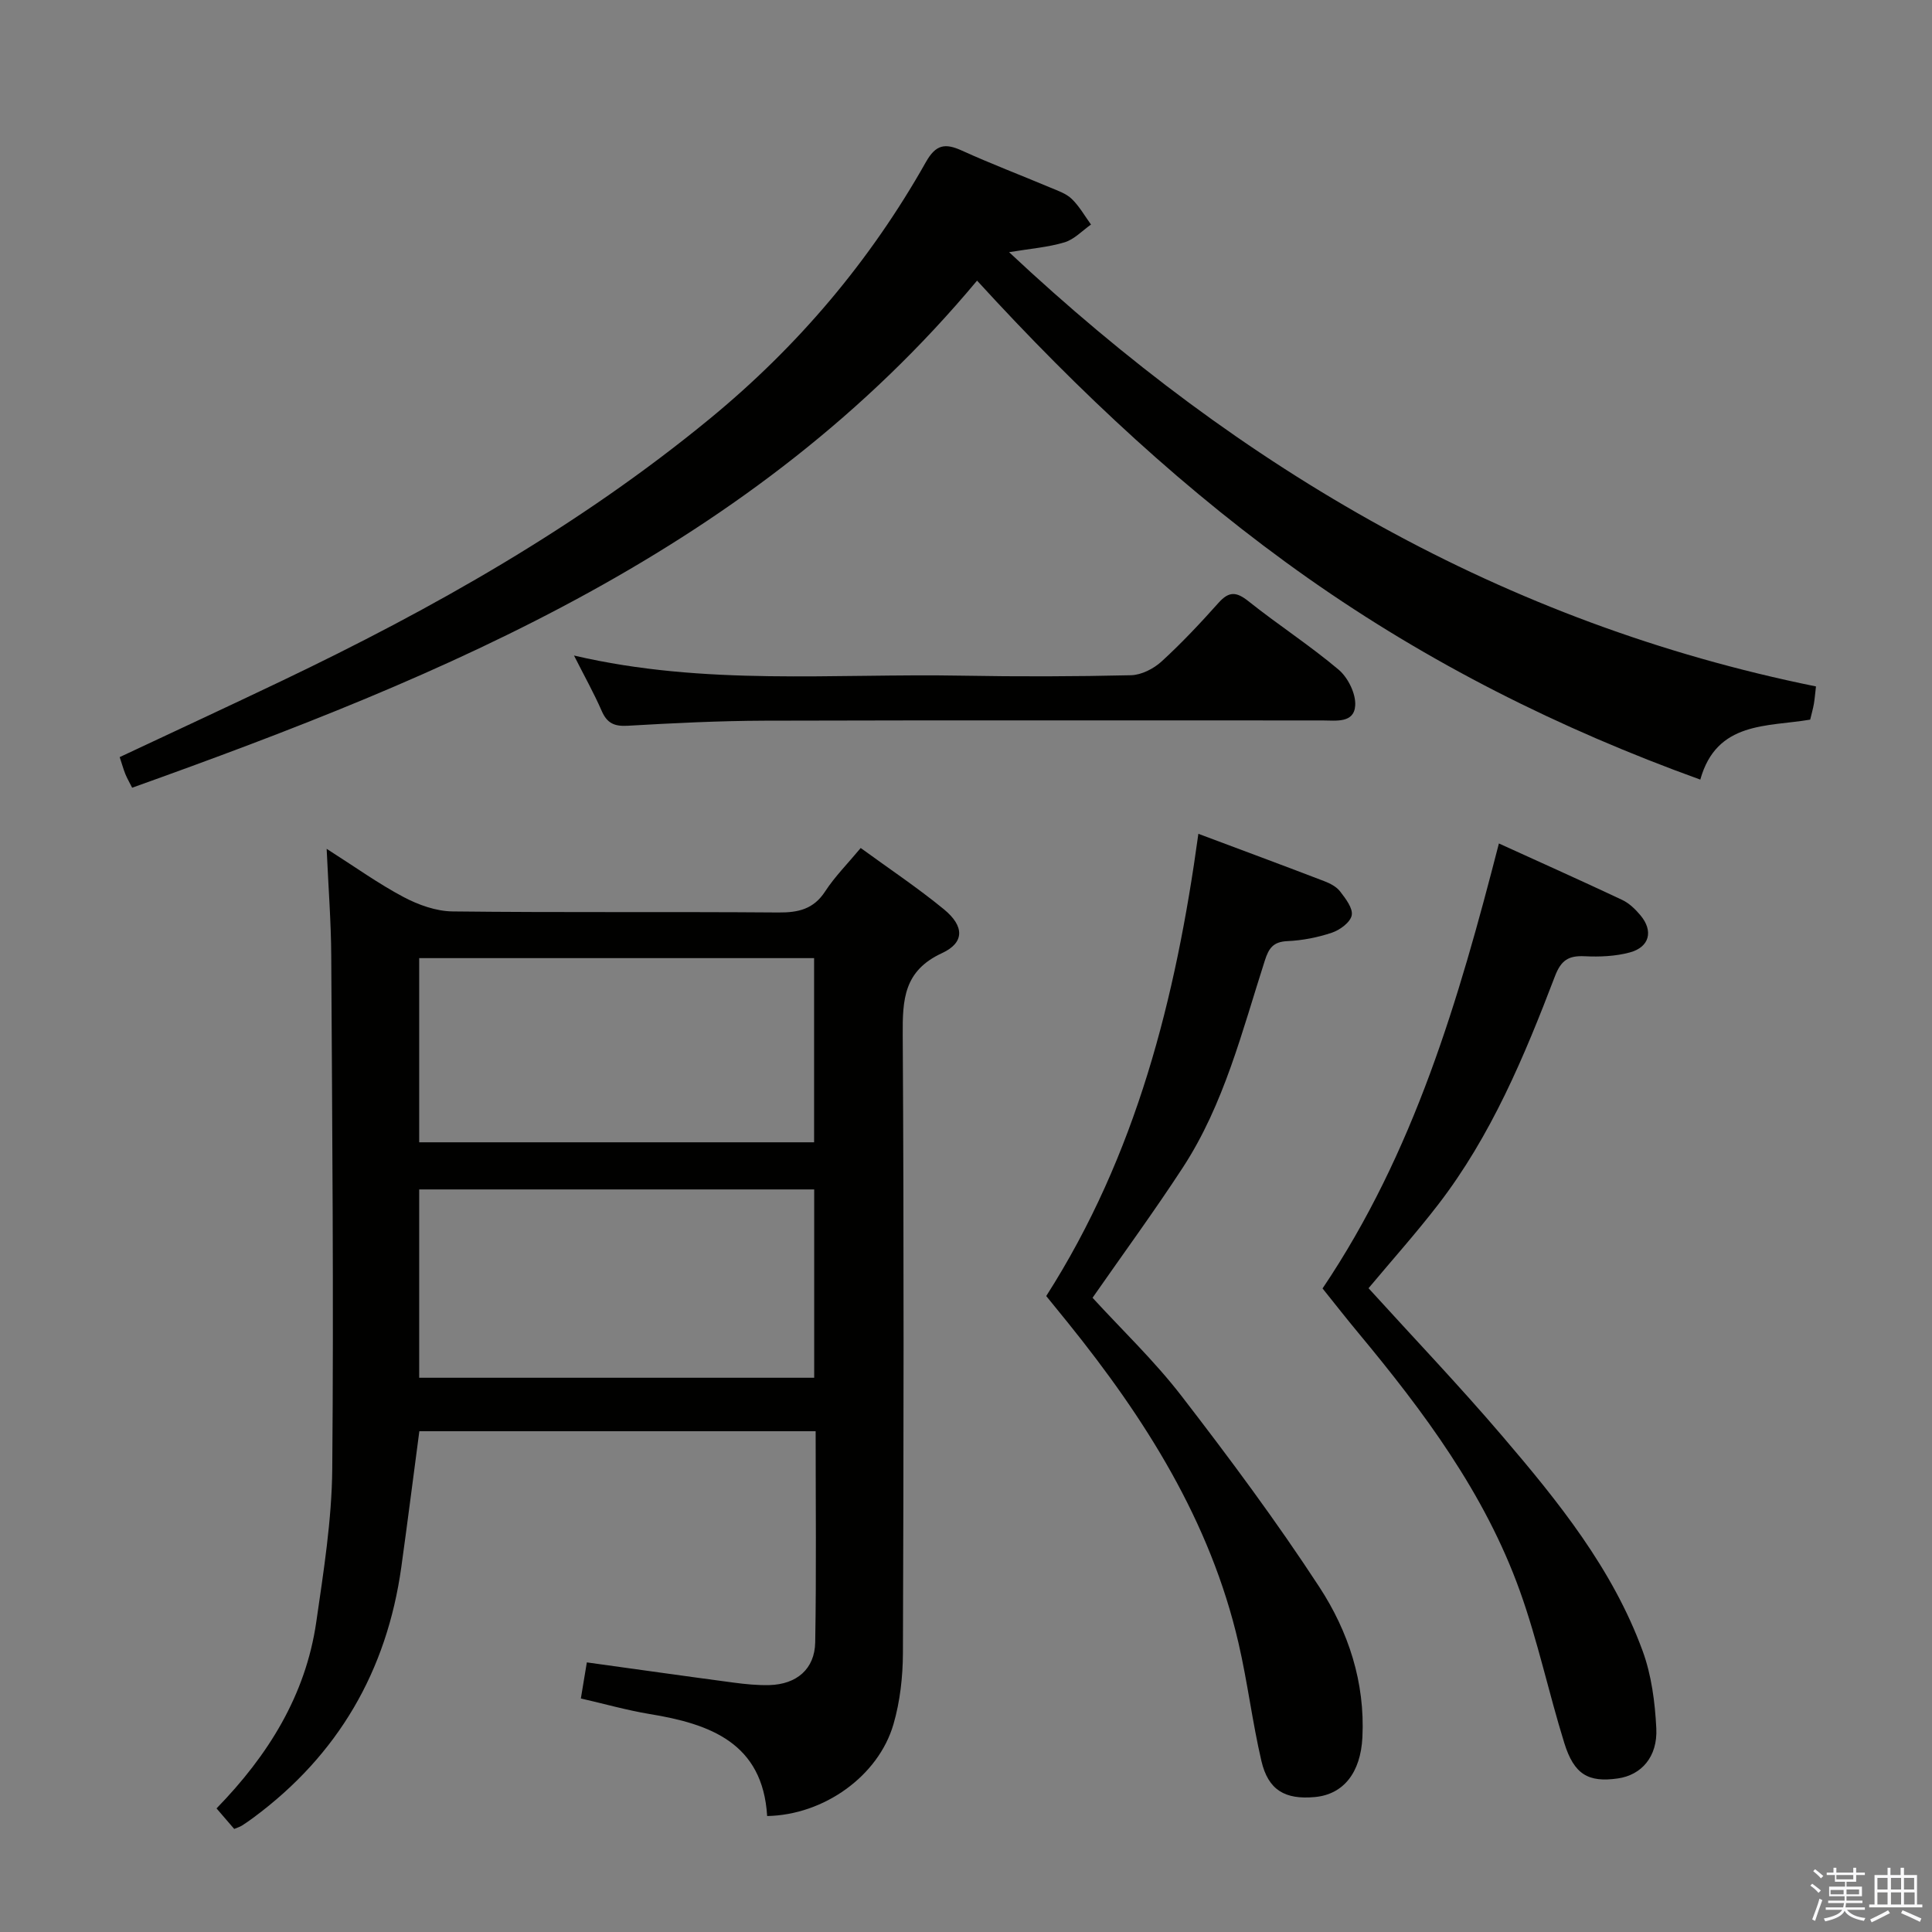 <svg enable-background="new 0 0 400 400" viewBox="0 0 400 400" xmlns="http://www.w3.org/2000/svg"><rect x="0" y="0" width="400" height="400" fill="#808080" stroke="none"/><path d="m374.8 390.4.4-.4c.7.5 1.3 1 1.8 1.4l-.5.5c-.5-.6-1.1-1.1-1.7-1.5zm1 7.3-.6-.3c.5-1.4 1.1-2.8 1.5-4.3.2.1.4.2.6.3-.5 1.3-1 2.8-1.5 4.3zm-.4-10.3.4-.4c.4.3 1 .8 1.7 1.4l-.5.5c-.4-.5-1-1-1.6-1.5zm2.5.3h1.7v-1h.6v1h3.5v-1h.6v1h1.8v.5h-1.8v1.4h-2v1h3.2v2h-3.2v.9h3.3v.5h-3.4c0 .3-.1.6-.1.9h4v.5h-3.7c.7.9 1.9 1.5 3.8 1.7-.1.2-.2.4-.3.6-2.1-.4-3.5-1.1-4-2.1-.4 1-1.8 1.7-4 2.2-.1-.2-.2-.4-.3-.6 2.1-.4 3.4-1 3.8-1.8h-3.4v-.5h3.6c.1-.3.1-.6.2-.9h-3.3v-.5h3.4c0-.3 0-.6 0-.9h-3.2v-2h3.3v-1h-2.1v-1.4h-1.7v-.5zm1.1 3.5v1h2.7c0-.3 0-.4 0-.4 0-.1 0-.2 0-.2 0-.1 0-.2 0-.3h-2.7zm1.2-3v.9h3.5v-.9zm4.7 3h-2.6v.6.4h2.6z" fill="#fafafb"/><path d="m393.6 386.7h.6v1.5h2.7v6.1h1.1v.6h-11v-.6h1.1v-6.1h2.7v-1.5h.6v1.5h2.1v-1.5zm-2.7 8.8.4.6c-1.2.6-2.5 1.3-3.8 1.9-.1-.2-.2-.4-.3-.6 1.2-.6 2.5-1.2 3.7-1.9zm-2.2-6.7v2.4h2.1v-2.4zm0 3v2.5h2.1v-2.5zm2.8-3v2.4h2.1v-2.4zm0 3v2.5h2.1v-2.5zm6 6.1c-1.4-.7-2.7-1.3-3.9-1.8l.3-.6c1.5.6 2.7 1.2 3.9 1.7zm-1.2-9.1h-2.1v2.4h2.1zm-2.1 3v2.5h2.2v-2.5z" fill="#fafafb"/><g fill="#010100"><path d="m120.26 351.65c.41-2.49.81-4.88 1.24-7.47 10.35 1.43 20.34 2.85 30.34 4.18 2.47.33 4.98.58 7.46.52 5.64-.16 9.38-3.32 9.48-8.86.25-14.46.09-28.92.09-43.7-27.53 0-54.74 0-82.05 0-1.26 9.49-2.44 18.84-3.74 28.18-3.01 21.48-13.08 38.82-30.55 51.78-.8.59-1.62 1.17-2.46 1.7-.41.26-.91.4-1.58.68-1.15-1.33-2.32-2.69-3.66-4.25 10.67-10.95 18.45-23.4 20.65-38.59 1.52-10.51 3.21-21.11 3.31-31.68.31-35.43-.01-70.87-.21-106.31-.04-6.95-.58-13.9-.95-22.09 5.92 3.77 10.74 7.24 15.94 9.99 3.06 1.62 6.72 2.93 10.12 2.97 22.49.26 44.98.04 67.47.22 4.15.03 7.29-.69 9.69-4.38 1.98-3.04 4.59-5.66 7.35-8.97 5.87 4.28 11.78 8.22 17.24 12.7 4.21 3.46 4.31 6.88-.4 9.06-7.93 3.66-8.19 9.61-8.14 16.98.26 42.65.19 85.3.04 127.95-.02 4.92-.59 10.02-1.96 14.73-3.1 10.7-14.38 18.78-26.15 19-.91-15.1-11.76-19.08-24.4-21.13-4.76-.8-9.39-2.12-14.17-3.21zm48.31-105.39c-27.56 0-54.51 0-81.78 0v38.99h81.78c0-13.09 0-25.83 0-38.99zm-.02-47.89c-27.43 0-54.59 0-81.76 0v38.13h81.76c0-12.87 0-25.43 0-38.13z"/><path d="m202.29 58.1c-46.31 55.5-109.64 81.64-174.93 104.99-.53-1.06-1.03-1.91-1.4-2.81-.42-1.05-.72-2.15-1.18-3.53 11.29-5.3 22.41-10.46 33.47-15.74 31.45-15.02 61.64-32.07 88.7-54.31 18.23-14.98 33.19-32.65 44.75-53.15 2.06-3.65 3.97-3.95 7.43-2.38 6.05 2.75 12.26 5.11 18.39 7.69 1.53.64 3.24 1.22 4.38 2.33 1.57 1.52 2.68 3.51 3.98 5.3-1.81 1.27-3.46 3.07-5.47 3.68-3.43 1.03-7.09 1.31-11.49 2.04 48.08 45.06 102.42 76.8 167.06 89.91-.17 1.45-.26 2.55-.44 3.64-.17.97-.45 1.92-.76 3.23-8.86 1.52-19.37.28-22.75 12.42-29.24-10.56-56.26-24.16-81.23-41.72-25-17.6-47.24-38.33-68.51-61.59z"/><path d="m216.61 268.33c18.64-29.16 26.83-61.64 31.5-95.7 9.02 3.38 17.55 6.54 26.05 9.8 1.21.46 2.55 1.15 3.3 2.14 1.13 1.47 2.68 3.47 2.4 4.93-.27 1.44-2.42 3.03-4.07 3.59-2.95 1-6.14 1.62-9.25 1.76-2.91.13-3.84 1.43-4.66 3.99-4.72 14.67-8.44 29.78-16.99 42.89-5.89 9.03-12.27 17.74-18.69 26.96 6 6.56 12.77 13.01 18.41 20.32 9.93 12.87 19.66 25.96 28.55 39.57 6.02 9.22 9.48 19.74 8.91 31.13-.37 7.32-3.93 11.81-9.85 12.35-6.19.57-9.65-1.45-11.06-7.47-1.88-8.07-2.87-16.34-4.74-24.41-5.83-25.23-19.31-46.46-35.31-66.31-1.45-1.81-2.91-3.6-4.5-5.54z"/><path d="m273.82 266.76c18.94-28.12 28.16-59.65 36.51-92.13 8.69 3.96 17.15 7.74 25.53 11.69 1.45.68 2.74 1.94 3.79 3.2 2.7 3.24 1.88 6.56-2.21 7.67-2.98.81-6.25.94-9.36.79-3.31-.16-4.87.81-6.13 4.1-6.35 16.63-13.21 33.06-24.19 47.31-4.56 5.92-9.56 11.51-14.42 17.32 9.22 10.15 18.75 20.14 27.7 30.62 11.58 13.55 22.83 27.48 29.05 44.48 1.84 5.02 2.56 10.63 2.83 16.01.3 5.93-3.11 9.7-7.98 10.39-6.09.87-9.05-.82-11.07-7.34-3.24-10.44-5.51-21.21-9.2-31.48-7.24-20.18-19.9-37.13-33.46-53.45-2.45-2.94-4.8-5.96-7.39-9.18z"/><path d="m118.84 135.72c27.1 6.34 53.8 3.68 80.34 4.17 11.65.21 23.32.18 34.97-.09 2.16-.05 4.69-1.34 6.33-2.84 4.17-3.81 8.05-7.95 11.82-12.17 2.16-2.41 3.7-2.29 6.18-.31 6.11 4.87 12.71 9.14 18.67 14.17 1.94 1.64 3.59 4.98 3.43 7.42-.23 3.73-4.03 3.09-6.81 3.09-38.47.01-76.94-.06-115.41.05-9.47.03-18.95.5-28.41 1.05-2.77.16-4.27-.53-5.38-3.08-1.58-3.63-3.53-7.11-5.73-11.46z"/></g></svg>